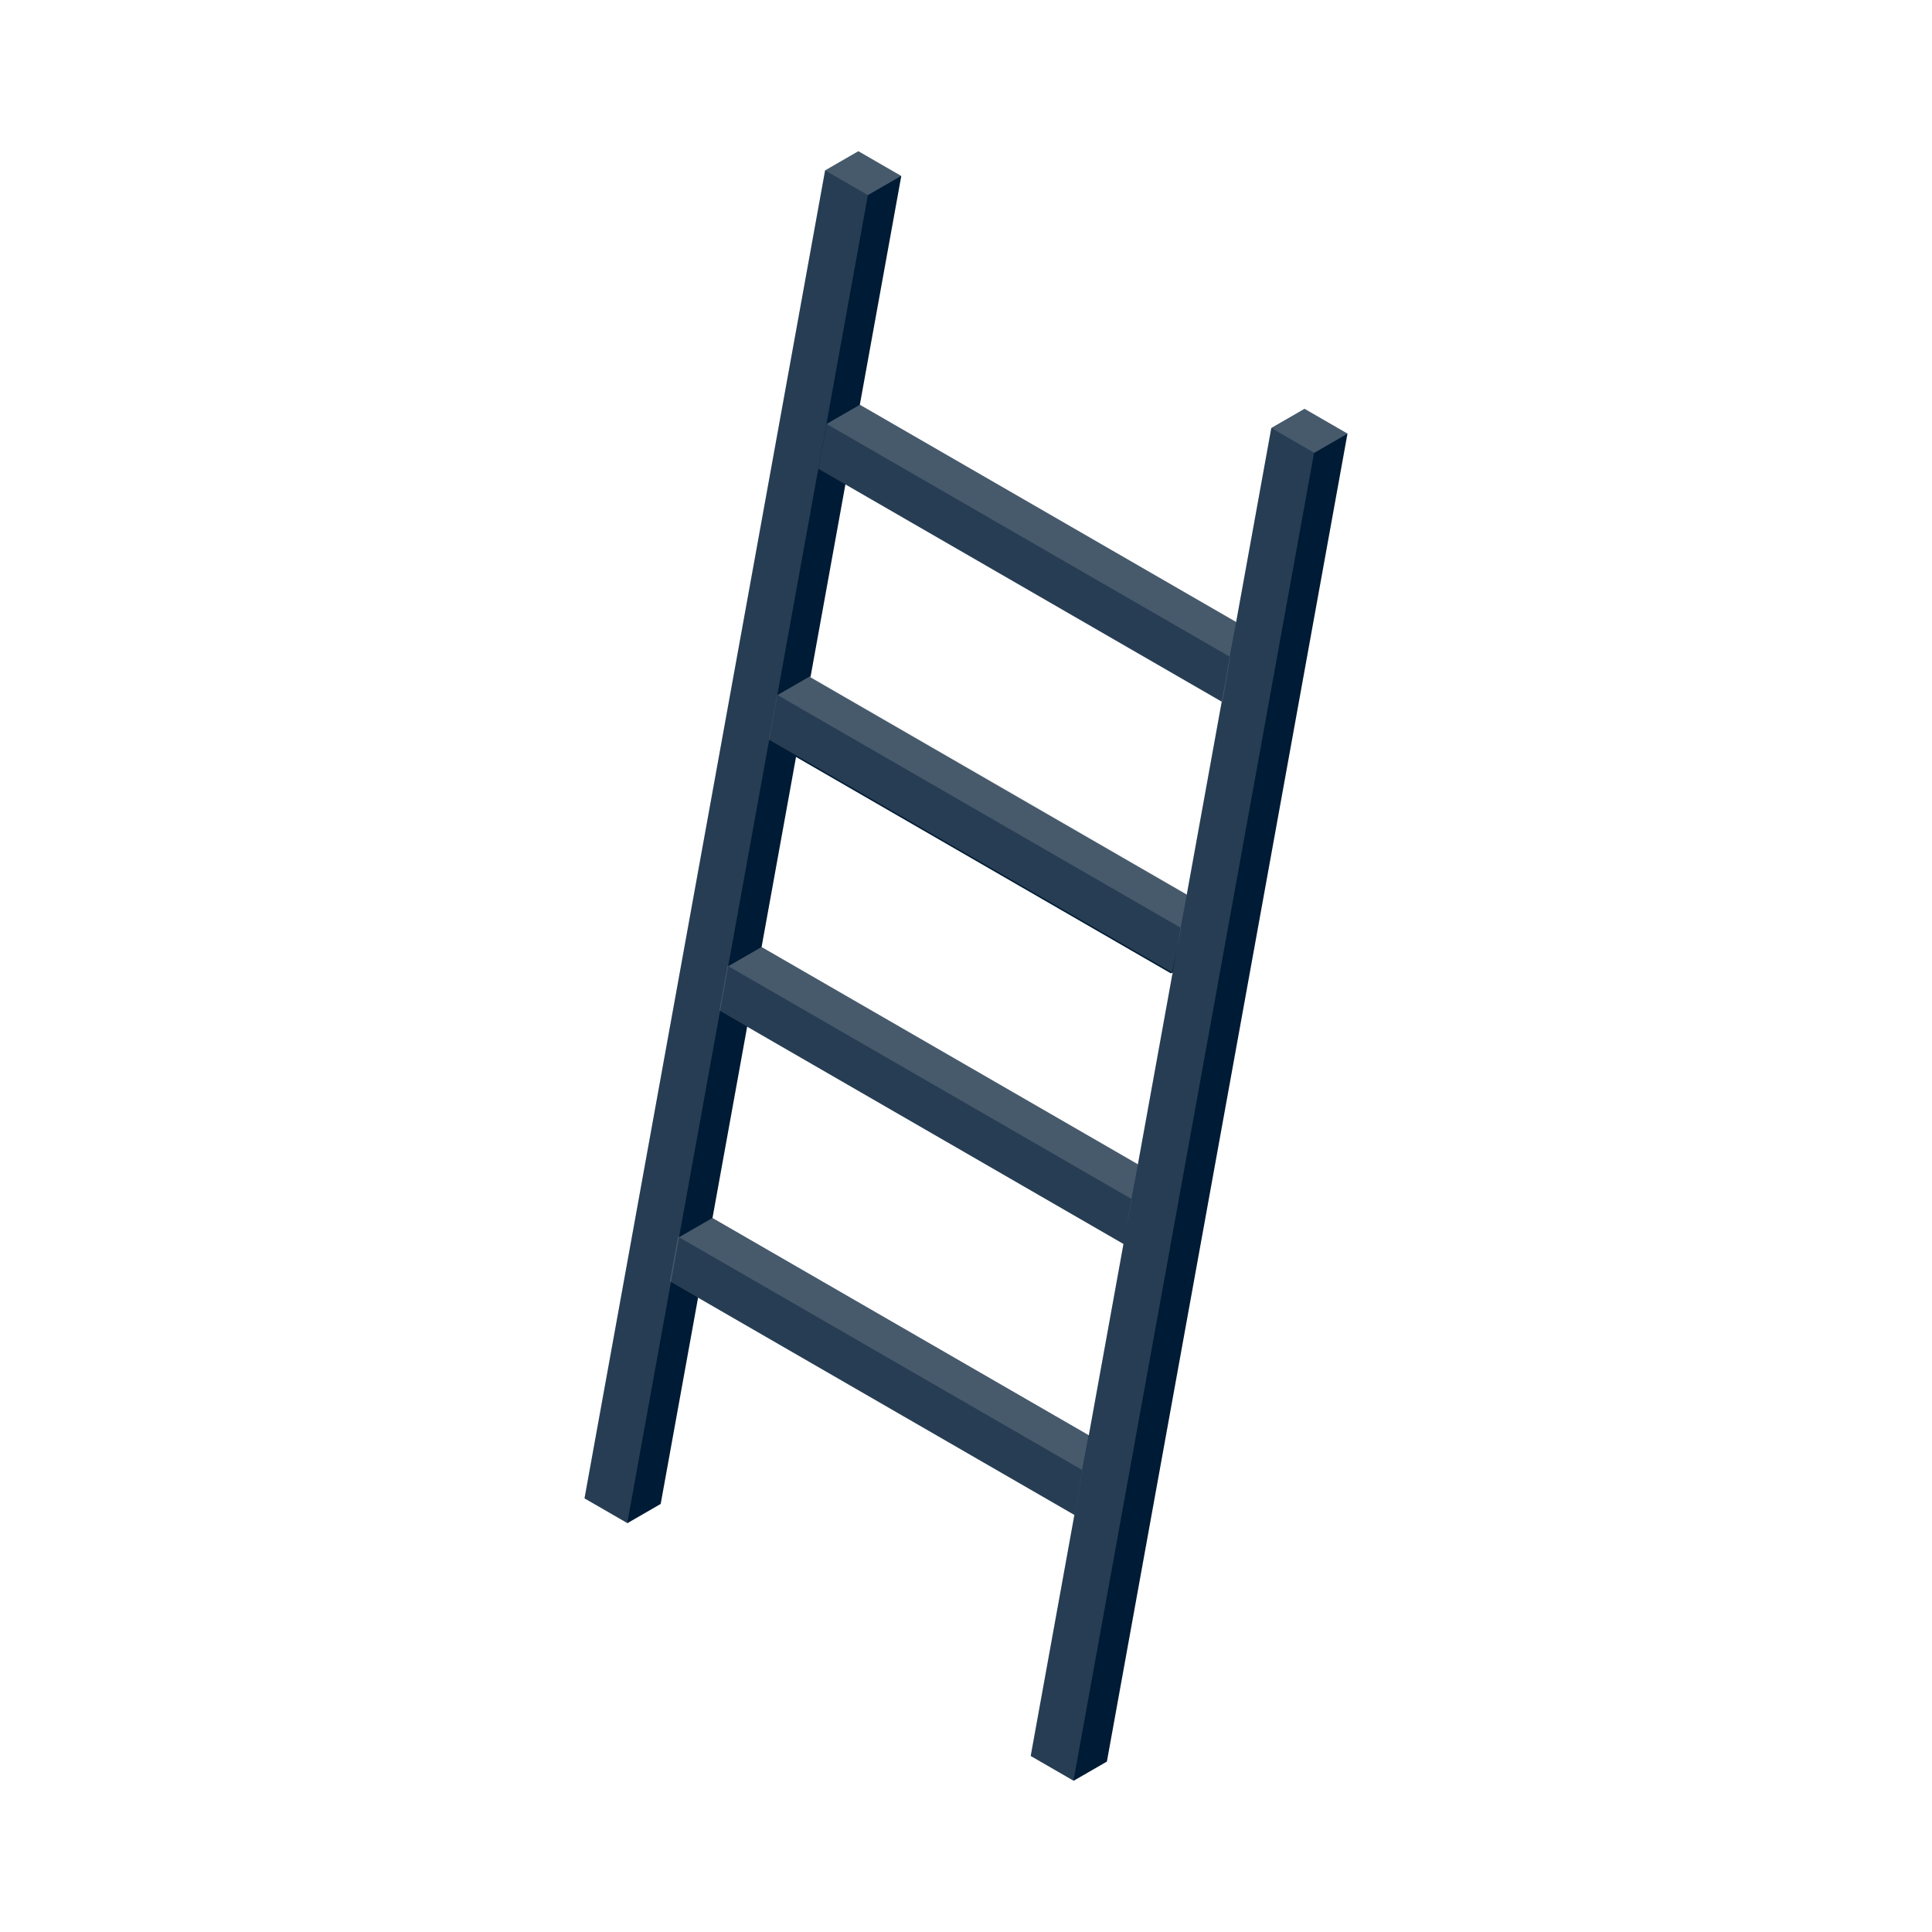 <?xml version="1.0" encoding="UTF-8" standalone="no"?><!DOCTYPE svg PUBLIC "-//W3C//DTD SVG 1.1//EN" "http://www.w3.org/Graphics/SVG/1.1/DTD/svg11.dtd"><svg width="100%" height="100%" viewBox="0 0 200 200" version="1.1" xmlns="http://www.w3.org/2000/svg" xmlns:xlink="http://www.w3.org/1999/xlink" xml:space="preserve" xmlns:serif="http://www.serif.com/" style="fill-rule:evenodd;clip-rule:evenodd;stroke-linejoin:round;stroke-miterlimit:2;"><path d="M89.009,41.903l-3.44,1.986l-0.839,4.646l41.745,24.101l5.329,-2.053l0.828,-3.494l-43.623,-25.186Z" style="fill:#001b35;"/><path d="M85.415,17.643l-24.906,137.466l4.444,2.565l3.441,-1.986l24.906,-137.465l-4.444,-2.566l-3.441,1.986Z" style="fill:#001b35;"/><path d="M131.606,44.312l-24.906,137.465l4.444,2.566l3.441,-1.986l24.906,-137.466l-4.444,-2.565l-3.441,1.986Z" style="fill:#001b35;"/><path d="M83.738,70.025l-3.441,1.987l-0.838,4.645l41.745,24.102l5.329,-2.053l0.827,-3.495l-43.622,-25.186Z" style="fill:#001b35;"/><path d="M78.842,98.041l-3.44,1.987l-0.839,4.645l41.745,24.102l5.329,-2.053l0.828,-3.495l-43.623,-25.186Z" style="fill:#001b35;"/><path d="M73.746,126.086l-3.441,1.986l-0.839,4.645l41.745,24.102l5.329,-2.053l0.828,-3.495l-43.622,-25.185Z" style="fill:#001b35;"/><path d="M70.197,128.005l-0.848,4.642l41.881,24.183l0.849,-4.642l-41.882,-24.183Zm5.124,-28.039l-0.848,4.642l41.824,24.15l0.882,-4.623l-41.858,-24.169Zm5.124,-28.04l-0.849,4.642l41.748,24.106l0.932,-4.593l-41.831,-24.155Zm5.124,-28.039l-0.849,4.642l41.819,24.147l0.821,-4.658l-41.791,-24.131Z" style="fill:#e8e8e8;fill-opacity:0.17;"/><path d="M88.856,15.657l-3.441,1.986l4.427,2.556l3.441,-1.986l-4.427,-2.556Z" style="fill:#e8e8e8;fill-opacity:0.17;"/><path d="M135.064,42.336l-3.44,1.986l4.427,2.556l3.44,-1.987l-4.427,-2.555Z" style="fill:#e8e8e8;fill-opacity:0.17;"/><path d="M88.856,15.657l-3.441,1.986l4.427,2.556l3.441,-1.986l-4.427,-2.556Z" style="fill:#e8e8e8;fill-opacity:0.17;"/><path d="M89.842,20.199l-4.427,-2.556l-24.906,137.466l4.427,2.555l24.906,-137.465Z" style="fill:#e8e8e8;fill-opacity:0.17;"/><path d="M136.033,46.868l-4.427,-2.556l-24.906,137.465l4.427,2.556l24.906,-137.465Z" style="fill:#e8e8e8;fill-opacity:0.17;"/><path d="M135.064,42.336l-3.44,1.986l4.427,2.556l3.44,-1.987l-4.427,-2.555Z" style="fill:#e8e8e8;fill-opacity:0.17;"/><path d="M89.009,41.903l-3.44,1.986l41.734,24.096l0.664,-3.589l-38.958,-22.493Z" style="fill:#e8e8e8;fill-opacity:0.17;"/><path d="M83.93,69.965l-3.441,1.987l41.734,24.095l0.665,-3.589l-38.958,-22.493Z" style="fill:#e8e8e8;fill-opacity:0.17;"/><path d="M78.842,98.032l-3.441,1.987l41.734,24.095l0.665,-3.589l-38.958,-22.493Z" style="fill:#e8e8e8;fill-opacity:0.17;"/><path d="M73.743,126.089l-3.441,1.986l41.734,24.095l0.665,-3.588l-38.958,-22.493Z" style="fill:#e8e8e8;fill-opacity:0.17;"/><path d="M89.009,41.903l-3.44,1.986l41.734,24.096l0.664,-3.589l-38.958,-22.493Z" style="fill:#e8e8e8;fill-opacity:0.17;"/><path d="M83.93,69.965l-3.441,1.987l41.734,24.095l0.665,-3.589l-38.958,-22.493Z" style="fill:#e8e8e8;fill-opacity:0.17;"/><path d="M78.842,98.032l-3.441,1.987l41.734,24.095l0.665,-3.589l-38.958,-22.493Z" style="fill:#e8e8e8;fill-opacity:0.17;"/><path d="M73.743,126.089l-3.441,1.986l41.734,24.095l0.665,-3.588l-38.958,-22.493Z" style="fill:#e8e8e8;fill-opacity:0.17;"/></svg>